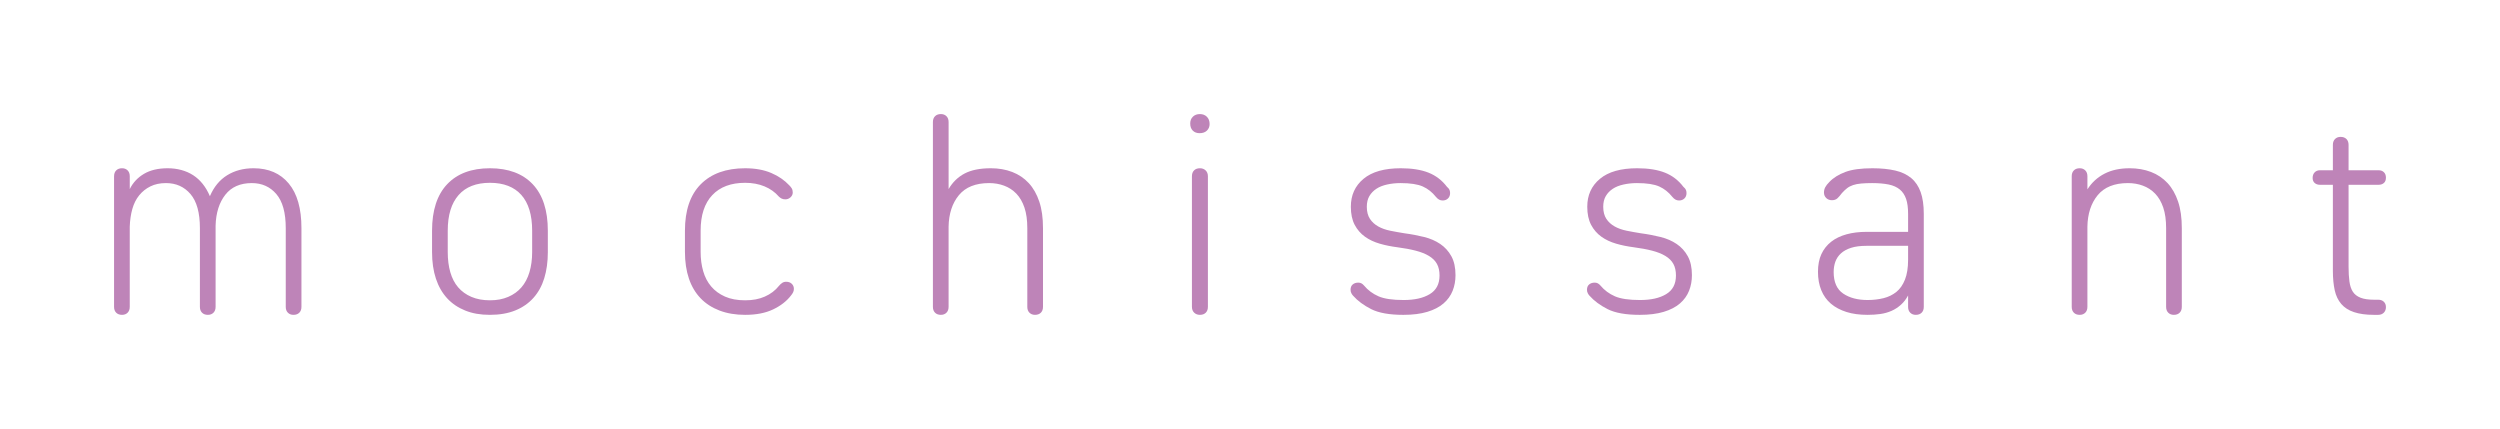 <?xml version="1.0" encoding="UTF-8"?><svg id="_レイヤー_5のコピー_8" xmlns="http://www.w3.org/2000/svg" viewBox="0 0 350.65 60.16"><defs><style>.cls-1{fill:#be84b8;}</style></defs><path class="cls-1" d="M16,24.72c0-.35.1-.62.3-.82.2-.2.47-.3.82-.3.32,0,.58.1.78.3.2.2.3.47.3.82v1.8c.45-.91,1.12-1.62,2-2.14s1.99-.78,3.32-.78,2.58.33,3.58.98,1.78,1.63,2.34,2.94c.56-1.31,1.37-2.29,2.42-2.94,1.05-.65,2.29-.98,3.7-.98,2.11,0,3.75.71,4.94,2.14s1.78,3.51,1.78,6.26v11.04c0,.35-.1.62-.3.82-.2.2-.47.3-.82.3-.32,0-.58-.1-.78-.3-.2-.2-.3-.47-.3-.82v-11.04c0-2.16-.44-3.75-1.32-4.78-.88-1.03-2.03-1.54-3.44-1.54-1.63,0-2.87.55-3.72,1.64-.85,1.09-1.31,2.53-1.36,4.32v11.4c0,.35-.1.62-.3.82-.2.2-.46.3-.78.3-.35,0-.62-.1-.82-.3-.2-.2-.3-.47-.3-.82v-11.04c0-2.16-.44-3.75-1.32-4.78-.88-1.03-2.03-1.54-3.44-1.54-.83,0-1.55.15-2.18.46-.63.31-1.15.73-1.58,1.26-.43.53-.75,1.17-.96,1.92-.21.75-.33,1.57-.36,2.48v11.24c0,.35-.1.62-.3.82-.2.2-.46.3-.78.3-.35,0-.62-.1-.82-.3-.2-.2-.3-.47-.3-.82v-18.32Z"/><path class="cls-1" d="M76.84,35.36c0,1.36-.17,2.58-.5,3.66-.33,1.08-.84,2-1.52,2.76-.68.76-1.53,1.35-2.54,1.76-1.01.41-2.2.62-3.56.62s-2.46-.2-3.46-.6c-1-.4-1.85-.97-2.54-1.72-.69-.75-1.22-1.67-1.58-2.76-.36-1.09-.54-2.33-.54-3.72v-3c0-2.85.71-5.03,2.12-6.52,1.41-1.49,3.41-2.24,6-2.24s4.59.75,6,2.24c1.41,1.49,2.12,3.67,2.12,6.52v3ZM71.28,41.64c.75-.32,1.37-.77,1.86-1.34.49-.57.87-1.28,1.12-2.12.25-.84.38-1.78.38-2.82v-3c0-2.21-.51-3.89-1.52-5.02-1.01-1.13-2.48-1.7-4.4-1.7s-3.39.57-4.4,1.72-1.52,2.81-1.52,5v3c0,1.04.12,1.98.36,2.82.24.84.61,1.55,1.1,2.12.49.57,1.11,1.02,1.86,1.34.75.32,1.61.48,2.6.48s1.81-.16,2.56-.48Z"/><path class="cls-1" d="M107.27,41.6c.8-.35,1.47-.85,2-1.52.13-.16.28-.29.44-.4.16-.11.35-.16.56-.16.32,0,.58.09.78.28s.3.43.3.72c0,.16-.03.31-.1.46-.07.15-.17.3-.3.46-.61.8-1.45,1.45-2.52,1.96-1.07.51-2.37.76-3.92.76-1.33,0-2.53-.2-3.58-.6-1.05-.4-1.94-.97-2.66-1.72-.72-.75-1.27-1.67-1.64-2.76-.37-1.09-.56-2.35-.56-3.76v-2.96c0-2.85.74-5.03,2.22-6.52,1.48-1.49,3.55-2.24,6.22-2.24,1.41,0,2.63.22,3.66.66,1.03.44,1.87,1.02,2.54,1.74.13.13.25.27.34.42.09.15.14.34.14.58,0,.27-.11.49-.32.68-.21.19-.45.28-.72.28-.21,0-.39-.04-.54-.12s-.27-.17-.38-.28c-.53-.61-1.2-1.09-2-1.42-.8-.33-1.71-.5-2.72-.5-1.97,0-3.51.57-4.6,1.72s-1.64,2.81-1.64,5v2.96c0,.99.12,1.89.36,2.72.24.83.61,1.54,1.12,2.14.51.6,1.15,1.07,1.94,1.42.79.35,1.73.52,2.82.52s1.96-.17,2.76-.52Z"/><path class="cls-1" d="M131.15,43.86c-.2-.2-.3-.47-.3-.82v-25.92c0-.35.1-.62.3-.82.2-.2.47-.3.82-.3.32,0,.58.1.78.3s.3.47.3.82v9.4c.56-.96,1.31-1.69,2.24-2.18.93-.49,2.16-.74,3.68-.74,1.09,0,2.09.17,3,.52.91.35,1.68.87,2.32,1.56.64.69,1.13,1.56,1.48,2.6s.52,2.28.52,3.72v11.04c0,.35-.1.62-.3.82-.2.2-.47.3-.82.3-.32,0-.58-.1-.78-.3-.2-.2-.3-.47-.3-.82v-11.04c0-1.12-.13-2.08-.4-2.88s-.65-1.45-1.14-1.96c-.49-.51-1.07-.88-1.72-1.12-.65-.24-1.35-.36-2.1-.36-1.89,0-3.31.57-4.24,1.7-.93,1.13-1.41,2.61-1.44,4.42v11.24c0,.35-.1.62-.3.82-.2.2-.46.3-.78.3-.35,0-.62-.1-.82-.3Z"/><path class="cls-1" d="M167.32,16.36c.25-.24.58-.36.98-.36s.73.13.98.38c.25.25.38.59.38,1.02,0,.37-.13.68-.38.92-.25.24-.59.36-1.02.36-.4,0-.72-.12-.96-.36s-.36-.57-.36-1c0-.4.13-.72.38-.96ZM167.18,24.72c0-.35.1-.62.3-.82.2-.2.47-.3.82-.3.32,0,.59.1.8.3.21.2.32.47.32.82v18.32c0,.35-.1.62-.3.82-.2.2-.47.3-.82.3-.32,0-.59-.1-.8-.3-.21-.2-.32-.47-.32-.82v-18.32Z"/><path class="cls-1" d="M203.31,26.64c.05.13.08.28.08.44,0,.32-.1.57-.3.76s-.45.28-.74.28c-.19,0-.35-.04-.5-.12s-.3-.21-.46-.4c-.51-.64-1.11-1.12-1.82-1.44-.71-.32-1.75-.48-3.14-.48-.67,0-1.29.07-1.88.2-.59.13-1.09.33-1.5.6-.41.27-.74.61-.98,1.02-.24.41-.36.91-.36,1.5,0,.69.15,1.26.44,1.7.29.44.68.79,1.16,1.06.48.27,1.04.47,1.68.6.64.13,1.31.25,2,.36.99.13,1.91.31,2.76.52.85.21,1.61.54,2.26.98.65.44,1.17,1.01,1.56,1.72.39.71.58,1.59.58,2.66,0,.77-.13,1.5-.4,2.18-.27.68-.69,1.27-1.28,1.78-.59.51-1.35.9-2.28,1.18-.93.28-2.05.42-3.36.42-1.95,0-3.45-.27-4.5-.8-1.05-.53-1.9-1.16-2.54-1.88-.08-.08-.16-.19-.24-.34-.08-.15-.12-.31-.12-.5,0-.32.1-.57.3-.74.2-.17.46-.26.78-.26.16,0,.31.03.44.1.13.07.25.17.36.3.56.67,1.24,1.17,2.04,1.52.8.35,1.97.52,3.52.52s2.74-.27,3.66-.82c.92-.55,1.38-1.42,1.38-2.62,0-.64-.12-1.18-.36-1.62-.24-.44-.61-.81-1.12-1.12-.51-.31-1.13-.55-1.86-.74-.73-.19-1.59-.35-2.58-.48-.85-.11-1.67-.27-2.46-.5-.79-.23-1.48-.55-2.08-.98-.6-.43-1.08-.98-1.44-1.66s-.54-1.53-.54-2.54c0-1.63.59-2.93,1.78-3.92,1.19-.99,2.93-1.48,5.22-1.48,1.57,0,2.87.21,3.9.62,1.03.41,1.89,1.07,2.58,1.98.19.16.31.31.36.44Z"/><path class="cls-1" d="M236.47,26.64c.05.13.08.28.08.44,0,.32-.1.57-.3.76s-.45.28-.74.28c-.19,0-.35-.04-.5-.12s-.3-.21-.46-.4c-.51-.64-1.11-1.12-1.82-1.44-.71-.32-1.75-.48-3.14-.48-.67,0-1.29.07-1.88.2-.59.13-1.09.33-1.5.6-.41.27-.74.61-.98,1.02-.24.41-.36.91-.36,1.5,0,.69.15,1.26.44,1.7.29.44.68.79,1.16,1.06.48.27,1.04.47,1.68.6.64.13,1.31.25,2,.36.99.13,1.91.31,2.76.52.85.21,1.61.54,2.26.98.65.44,1.17,1.01,1.56,1.72.39.71.58,1.59.58,2.66,0,.77-.13,1.5-.4,2.18-.27.68-.69,1.27-1.28,1.78-.59.51-1.35.9-2.28,1.18-.93.28-2.05.42-3.36.42-1.95,0-3.45-.27-4.5-.8-1.05-.53-1.9-1.16-2.54-1.88-.08-.08-.16-.19-.24-.34-.08-.15-.12-.31-.12-.5,0-.32.1-.57.3-.74.2-.17.46-.26.78-.26.16,0,.31.03.44.1.13.07.25.17.36.3.56.67,1.24,1.17,2.04,1.52.8.35,1.97.52,3.52.52s2.74-.27,3.66-.82c.92-.55,1.38-1.42,1.38-2.62,0-.64-.12-1.18-.36-1.62-.24-.44-.61-.81-1.12-1.12-.51-.31-1.13-.55-1.86-.74-.73-.19-1.59-.35-2.58-.48-.85-.11-1.67-.27-2.46-.5-.79-.23-1.48-.55-2.08-.98-.6-.43-1.08-.98-1.44-1.66s-.54-1.53-.54-2.54c0-1.63.59-2.93,1.78-3.92,1.19-.99,2.93-1.48,5.22-1.48,1.57,0,2.87.21,3.9.62,1.03.41,1.89,1.07,2.58,1.98.19.16.31.31.36.44Z"/><path class="cls-1" d="M269.53,43.86c-.2.2-.47.3-.82.3-.32,0-.58-.1-.78-.3-.2-.2-.3-.47-.3-.82v-1.6c-.27.51-.6.94-1,1.3-.4.36-.84.65-1.32.86-.48.21-1,.36-1.56.44-.56.08-1.16.12-1.8.12-1.12,0-2.11-.13-2.96-.4s-1.58-.65-2.18-1.16c-.6-.51-1.05-1.14-1.36-1.9-.31-.76-.46-1.62-.46-2.58s.16-1.79.48-2.48c.32-.69.78-1.27,1.38-1.74.6-.47,1.32-.81,2.16-1.04s1.77-.34,2.78-.34h5.84v-2.52c0-.85-.09-1.55-.28-2.1-.19-.55-.48-.99-.88-1.32-.4-.33-.92-.57-1.56-.7-.64-.13-1.41-.2-2.32-.2-.59,0-1.1.02-1.54.06-.44.04-.82.11-1.14.22-.32.11-.6.25-.84.44-.24.19-.48.41-.72.68-.24.32-.45.57-.64.74-.19.17-.44.26-.76.26s-.59-.1-.8-.3c-.21-.2-.32-.46-.32-.78,0-.27.06-.51.18-.74s.31-.47.58-.74c.56-.59,1.31-1.05,2.24-1.4s2.2-.52,3.8-.52c1.23,0,2.29.11,3.2.32.91.21,1.65.57,2.24,1.06.59.49,1.03,1.15,1.32,1.96.29.81.44,1.83.44,3.06v13.04c0,.35-.1.62-.3.82ZM261.79,34.48c-.85,0-1.57.09-2.16.28-.59.19-1.06.45-1.42.78-.36.33-.62.72-.78,1.16-.16.44-.24.93-.24,1.46,0,1.41.45,2.42,1.34,3.02.89.6,2.03.9,3.42.9.8,0,1.55-.09,2.24-.26.69-.17,1.29-.47,1.8-.88.51-.41.91-.99,1.2-1.72.29-.73.44-1.66.44-2.78v-1.96h-5.84Z"/><path class="cls-1" d="M290.88,43.86c-.2-.2-.3-.47-.3-.82v-18.32c0-.35.1-.62.3-.82.2-.2.47-.3.82-.3.32,0,.58.1.78.3.2.2.3.47.3.82v1.84c.61-.96,1.41-1.69,2.4-2.2.99-.51,2.16-.76,3.52-.76,1.09,0,2.09.17,3,.52.91.35,1.68.87,2.32,1.56.64.69,1.13,1.56,1.48,2.6s.52,2.28.52,3.72v11.04c0,.35-.1.62-.3.82-.2.2-.47.3-.82.3-.32,0-.58-.1-.78-.3-.2-.2-.3-.47-.3-.82v-11.04c0-1.12-.13-2.08-.4-2.88s-.65-1.45-1.14-1.96c-.49-.51-1.07-.88-1.72-1.12-.65-.24-1.35-.36-2.1-.36-1.89,0-3.31.57-4.24,1.7-.93,1.13-1.41,2.61-1.44,4.42v11.24c0,.35-.1.62-.3.82-.2.2-.46.3-.78.3-.35,0-.62-.1-.82-.3Z"/><path class="cls-1" d="M324.65,25.66c-.19-.17-.28-.41-.28-.7,0-.32.09-.58.28-.78s.44-.3.76-.3h1.8v-3.56c0-.35.1-.62.3-.82.2-.2.46-.3.78-.3.35,0,.62.1.82.3s.3.47.3.82v3.56h4.2c.32,0,.57.09.76.28s.28.44.28.76-.09.57-.28.74-.44.26-.76.26h-4.2v11.48c0,.8.04,1.49.12,2.08.08.59.24,1.07.48,1.44.24.37.6.65,1.08.84.48.19,1.12.28,1.92.28h.56c.32,0,.58.09.78.28s.3.44.3.76-.1.58-.3.78c-.2.2-.46.3-.78.3h-.64c-1.09,0-2.01-.13-2.76-.38-.75-.25-1.34-.63-1.78-1.14-.44-.51-.75-1.15-.92-1.92-.17-.77-.26-1.68-.26-2.72v-12.08h-1.8c-.32,0-.57-.09-.76-.26Z"/></svg>